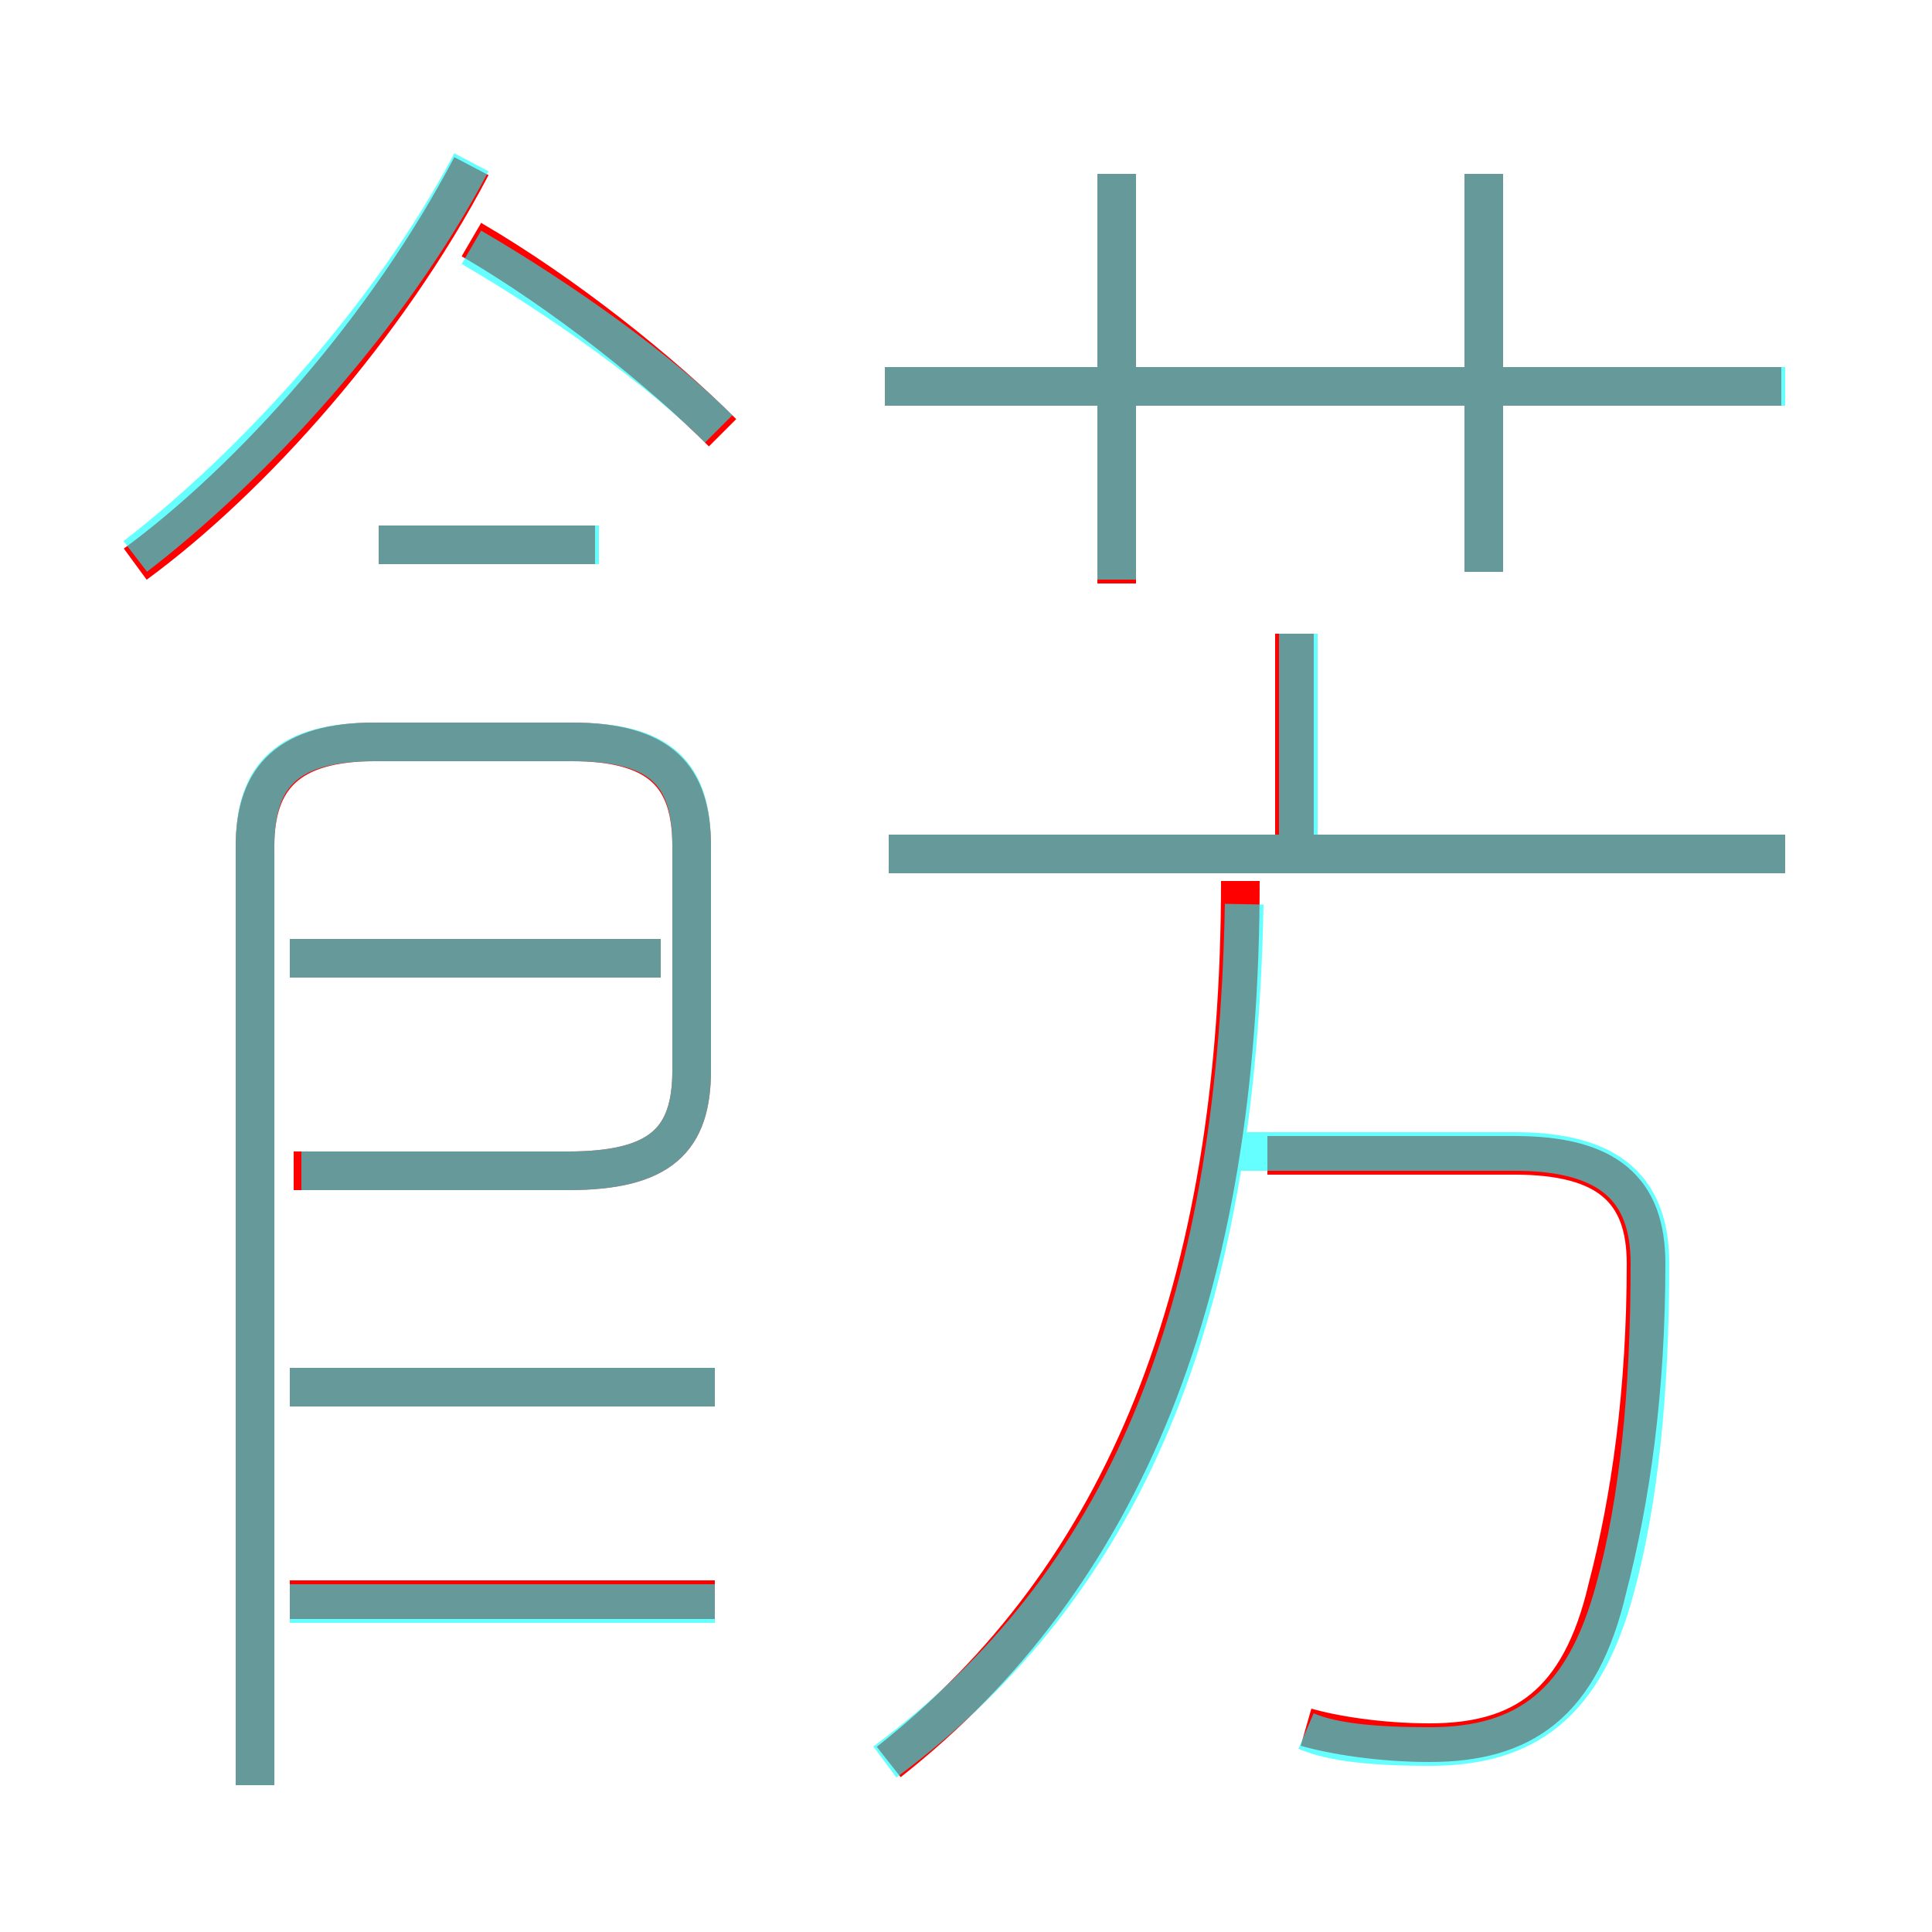 <?xml version='1.0' encoding='utf8'?>
<svg viewBox="0.0 -6.0 50.0 50.0" version="1.1" xmlns="http://www.w3.org/2000/svg">
<rect x="0.0" y="-6.0" width="50.0" height="50.0" fill="#333333" stroke="none"/>
<rect x="-1000" y="-1000" width="2000" height="2000" stroke="white" fill="white"/>
<g style="fill:none;stroke:rgba(255, 0, 0, 1);  stroke-width:1"><path d="M 6.6 2.2 L 6.6 -22.1 C 6.6 -23.9 7.5 -24.8 9.7 -24.8 L 14.8 -24.8 C 17.1 -24.8 17.9 -23.9 17.9 -22.1 L 17.9 -16.3 C 17.9 -14.5 17.1 -13.7 14.7 -13.7 L 7.6 -13.7 M 18.5 -2.6 L 7.5 -2.6 M 18.5 -8.1 L 7.5 -8.1 M 17.1 -19.2 L 7.5 -19.2 M 23.0 1.6 C 29.1 -3.2 32.1 -10.6 32.1 -21.2 M 3.5 -29.4 C 6.5 -31.6 10.0 -35.5 12.2 -39.7 M 15.4 -29.9 L 9.8 -29.9 M 33.8 0.7 C 34.5 0.9 35.7 1.1 37.0 1.1 C 39.4 1.1 40.9 0.1 41.6 -2.9 C 42.2 -5.2 42.6 -8.0 42.6 -11.3 C 42.6 -13.2 41.6 -14.1 39.2 -14.1 L 32.8 -14.1 M 18.7 -32.8 C 17.1 -34.4 14.6 -36.4 12.2 -37.8 M 46.2 -21.9 L 23.0 -21.9 M 33.5 -22.1 L 33.5 -27.6 M 28.9 -28.9 L 28.9 -39.5 M 46.1 -34.0 L 22.9 -34.0 M 38.4 -29.2 L 38.4 -39.5" transform="translate(0.0 38.0)" />
</g>
<g style="fill:none;stroke:rgba(0, 255, 255, 0.6);  stroke-width:1">
<path d="M 33.8 0.8 C 34.5 1.1 35.6 1.2 37.0 1.2 C 39.5 1.2 41.0 0.1 41.8 -2.9 C 42.4 -5.1 42.7 -7.9 42.7 -11.3 C 42.7 -13.2 41.7 -14.2 39.2 -14.2 L 31.9 -14.2 M 18.5 -2.5 L 7.5 -2.5 M 18.5 -8.1 L 7.5 -8.1 M 6.6 2.2 L 6.6 -22.1 C 6.6 -24.0 7.5 -24.8 9.7 -24.8 L 14.8 -24.8 C 17.1 -24.8 17.9 -24.0 17.9 -22.1 L 17.9 -16.3 C 17.9 -14.5 17.1 -13.7 14.7 -13.7 L 7.8 -13.7 M 17.1 -19.2 L 7.5 -19.2 M 22.9 1.6 C 29.1 -3.0 32.0 -9.9 32.2 -20.6 M 15.5 -29.9 L 9.8 -29.9 M 3.5 -29.6 C 6.5 -31.9 10.1 -35.8 12.2 -39.8 M 18.6 -32.9 C 17.1 -34.4 14.6 -36.2 12.2 -37.6 M 46.2 -21.9 L 23.0 -21.9 M 33.6 -22.1 L 33.6 -27.6 M 28.9 -29.0 L 28.9 -39.5 M 46.2 -34.0 L 22.9 -34.0 M 38.4 -29.2 L 38.4 -39.5" transform="translate(0.0 38.0)" />
</g>
</svg>